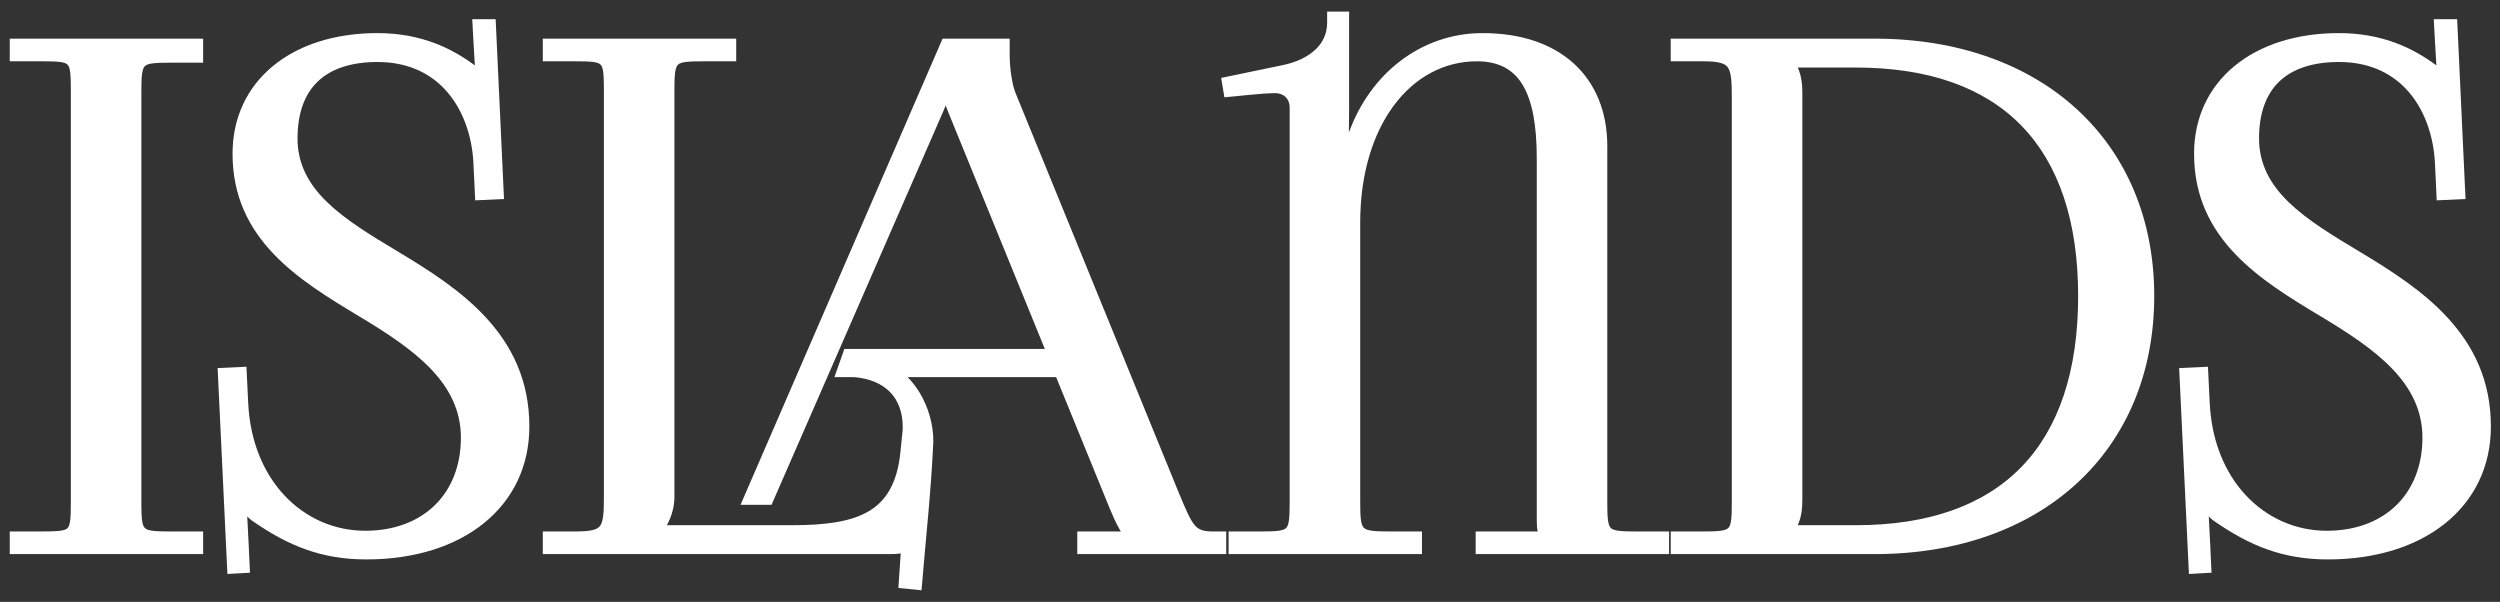 <svg width="108" height="26" viewBox="0 0 108 26" fill="none" xmlns="http://www.w3.org/2000/svg">
<rect x="0" y="0" width="108" height="26" fill="#333333" stroke="none"/>
<path d="M0.421 22.959V23.937H8.775V22.959H7.372C6.743 22.959 6.398 22.941 6.263 22.815C6.133 22.694 6.107 22.371 6.107 21.754V3.913C6.107 3.297 6.133 2.974 6.263 2.852C6.398 2.727 6.743 2.708 7.372 2.708H8.775V1.67H0.421V2.648H1.824C2.45 2.648 2.787 2.665 2.914 2.789C3.038 2.908 3.06 3.234 3.06 3.853V21.754C3.06 22.374 3.038 22.699 2.914 22.819C2.787 22.941 2.45 22.959 1.824 22.959H0.421Z" fill="white"/>
<path d="M10.646 15.843L9.401 15.901L9.824 24.796L10.799 24.741C10.761 23.93 10.727 23.119 10.681 22.309C10.756 22.386 10.827 22.451 10.885 22.492L10.889 22.494C11.681 23.044 12.432 23.461 13.225 23.741C14.026 24.024 14.865 24.167 15.827 24.167C17.916 24.167 19.665 23.599 20.897 22.607C22.151 21.596 22.868 20.154 22.868 18.426C22.868 16.443 22.119 14.952 21.02 13.748C19.946 12.571 18.544 11.68 17.188 10.867C16.04 10.178 14.931 9.51 14.124 8.726C13.354 7.977 12.853 7.108 12.853 5.982C12.853 4.897 13.155 4.071 13.726 3.522C14.304 2.967 15.177 2.678 16.307 2.678C17.569 2.678 18.52 3.13 19.188 3.828C19.983 4.659 20.392 5.845 20.452 7.043L20.529 8.655L21.773 8.597L21.412 0.83H20.401C20.439 1.494 20.469 2.162 20.514 2.825L20.501 2.816C20.014 2.456 19.44 2.11 18.75 1.853C18.059 1.596 17.253 1.43 16.307 1.43C14.45 1.43 12.895 1.945 11.799 2.846C10.683 3.763 10.046 5.072 10.046 6.642C10.046 8.493 10.763 9.863 11.823 10.974C12.856 12.057 14.206 12.879 15.526 13.671C16.676 14.363 17.792 15.082 18.61 15.935C19.396 16.756 19.911 17.711 19.911 18.906C19.911 20.117 19.501 21.125 18.784 21.825C18.066 22.526 17.03 22.929 15.782 22.929C14.429 22.929 13.184 22.37 12.269 21.382C11.385 20.429 10.804 19.071 10.723 17.424L10.646 15.843Z" fill="white"/>
<path d="M40.957 4.826L45.136 15.073H36.477L36.047 16.291H36.901C37.572 16.349 38.097 16.576 38.45 16.938C38.805 17.302 38.997 17.814 38.997 18.436L38.994 18.589C38.965 18.913 38.928 19.236 38.895 19.559C38.758 20.87 38.279 21.649 37.517 22.093C36.72 22.558 35.591 22.689 34.208 22.689H28.807C28.854 22.605 28.898 22.517 28.937 22.426C29.059 22.136 29.135 21.808 29.135 21.455V3.853C29.135 3.237 29.162 2.913 29.292 2.792C29.427 2.666 29.772 2.648 30.4 2.648H31.804V1.67H23.449V2.648H24.853C25.478 2.648 25.815 2.665 25.943 2.789C26.066 2.908 26.088 3.234 26.088 3.853V21.515C26.088 22.155 26.062 22.547 25.912 22.732C25.775 22.902 25.456 22.959 24.853 22.959H23.449V23.937H38.466C38.649 23.937 38.791 23.929 38.911 23.907L38.81 25.399L39.809 25.5C39.982 23.38 40.23 21.174 40.32 19.06C40.32 18.337 40.108 17.592 39.731 16.968C39.582 16.721 39.407 16.493 39.208 16.291H45.625L47.945 21.978C48.054 22.244 48.196 22.574 48.363 22.862L48.422 22.959H46.538V23.937H52.973V22.959H52.379C52 22.959 51.783 22.887 51.617 22.695C51.411 22.453 51.224 22.009 50.938 21.322L43.86 3.989C43.797 3.835 43.737 3.578 43.691 3.288C43.646 2.997 43.618 2.672 43.618 2.384V1.67H40.719L31.991 21.808H33.33L40.74 4.831L40.853 4.556C40.883 4.643 40.917 4.733 40.957 4.826Z" fill="white"/>
<path d="M53.075 22.959V23.937H61.429V22.959H60.026C59.4 22.959 59.058 22.936 58.921 22.804C58.787 22.675 58.761 22.343 58.761 21.724V9.61C58.761 7.528 59.303 5.791 60.203 4.571C61.104 3.35 62.37 2.648 63.804 2.648C64.722 2.648 65.359 2.987 65.761 3.639C66.196 4.342 66.388 5.414 66.388 6.822V22.474C66.388 22.682 66.399 22.833 66.428 22.959H63.749V23.937H72.104V22.959H70.67C70.048 22.959 69.714 22.937 69.586 22.809C69.458 22.68 69.435 22.346 69.435 21.724V6.312C69.435 4.829 68.928 3.59 67.968 2.726C67.05 1.901 65.726 1.43 64.043 1.43C62.724 1.43 61.498 1.866 60.486 2.641C59.511 3.386 58.737 4.446 58.271 5.728L58.281 4.783V0.5H57.333V0.975C57.333 1.444 57.15 1.825 56.855 2.115C56.498 2.467 55.973 2.702 55.396 2.817L52.754 3.366L52.894 4.203C53.602 4.143 54.382 4.038 55.078 4.023C55.273 4.023 55.432 4.087 55.54 4.192C55.65 4.299 55.713 4.455 55.713 4.633V21.724C55.713 22.346 55.691 22.68 55.563 22.809C55.434 22.937 55.1 22.959 54.478 22.959H53.075Z" fill="white"/>
<path d="M95.383 15.843L94.139 15.901L94.562 24.796L95.537 24.741C95.499 23.93 95.465 23.119 95.419 22.309C95.494 22.386 95.564 22.451 95.623 22.492L95.627 22.494C96.419 23.044 97.17 23.461 97.962 23.741C98.763 24.024 99.603 24.167 100.565 24.167C102.653 24.167 104.403 23.599 105.635 22.607C106.889 21.596 107.606 20.154 107.606 18.426C107.606 16.443 106.857 14.952 105.758 13.748C104.684 12.571 103.281 11.68 101.926 10.867C100.778 10.178 99.668 9.51 98.862 8.726C98.092 7.977 97.591 7.108 97.591 5.982C97.591 4.897 97.893 4.071 98.463 3.522C99.042 2.967 99.915 2.678 101.045 2.678C102.306 2.678 103.258 3.13 103.926 3.828C104.721 4.659 105.129 5.845 105.19 7.043L105.266 8.655L106.511 8.597L106.149 0.83H105.139C105.176 1.494 105.207 2.162 105.252 2.825L105.239 2.816C104.752 2.456 104.178 2.11 103.488 1.853C102.797 1.596 101.991 1.43 101.045 1.43C99.187 1.43 97.632 1.945 96.537 2.846C95.421 3.763 94.784 5.072 94.784 6.642C94.784 8.493 95.501 9.863 96.561 10.974C97.594 12.057 98.944 12.879 100.264 13.671C101.414 14.363 102.53 15.082 103.348 15.935C104.134 16.756 104.649 17.711 104.649 18.906C104.649 20.117 104.239 21.125 103.522 21.825C102.803 22.526 101.768 22.929 100.52 22.929C99.167 22.929 97.922 22.37 97.007 21.382C96.123 20.429 95.541 19.071 95.461 17.424L95.383 15.843Z" fill="white"/>
<path fill-rule="evenodd" clip-rule="evenodd" d="M80.985 23.937H72.175V22.959H73.579C74.201 22.959 74.534 22.937 74.663 22.809C74.791 22.68 74.814 22.346 74.814 21.724V4.153C74.814 3.509 74.787 3.101 74.632 2.898C74.493 2.716 74.177 2.648 73.579 2.648H72.175V1.67H80.985C84.594 1.67 87.609 2.78 89.725 4.723C91.849 6.674 93.063 9.455 93.063 12.789C93.063 16.13 91.849 18.919 89.725 20.875C87.609 22.823 84.594 23.937 80.985 23.937ZM77.662 22.689L77.718 22.556C77.816 22.292 77.861 21.99 77.861 21.604V4.003C77.861 3.617 77.816 3.315 77.718 3.051L77.662 2.918H80.175C83.312 2.918 85.716 3.776 87.326 5.43C88.94 7.086 89.776 9.56 89.776 12.789C89.776 16.027 88.94 18.508 87.327 20.17C85.716 21.829 83.312 22.689 80.175 22.689H77.662Z" fill="white"/>
</svg>
